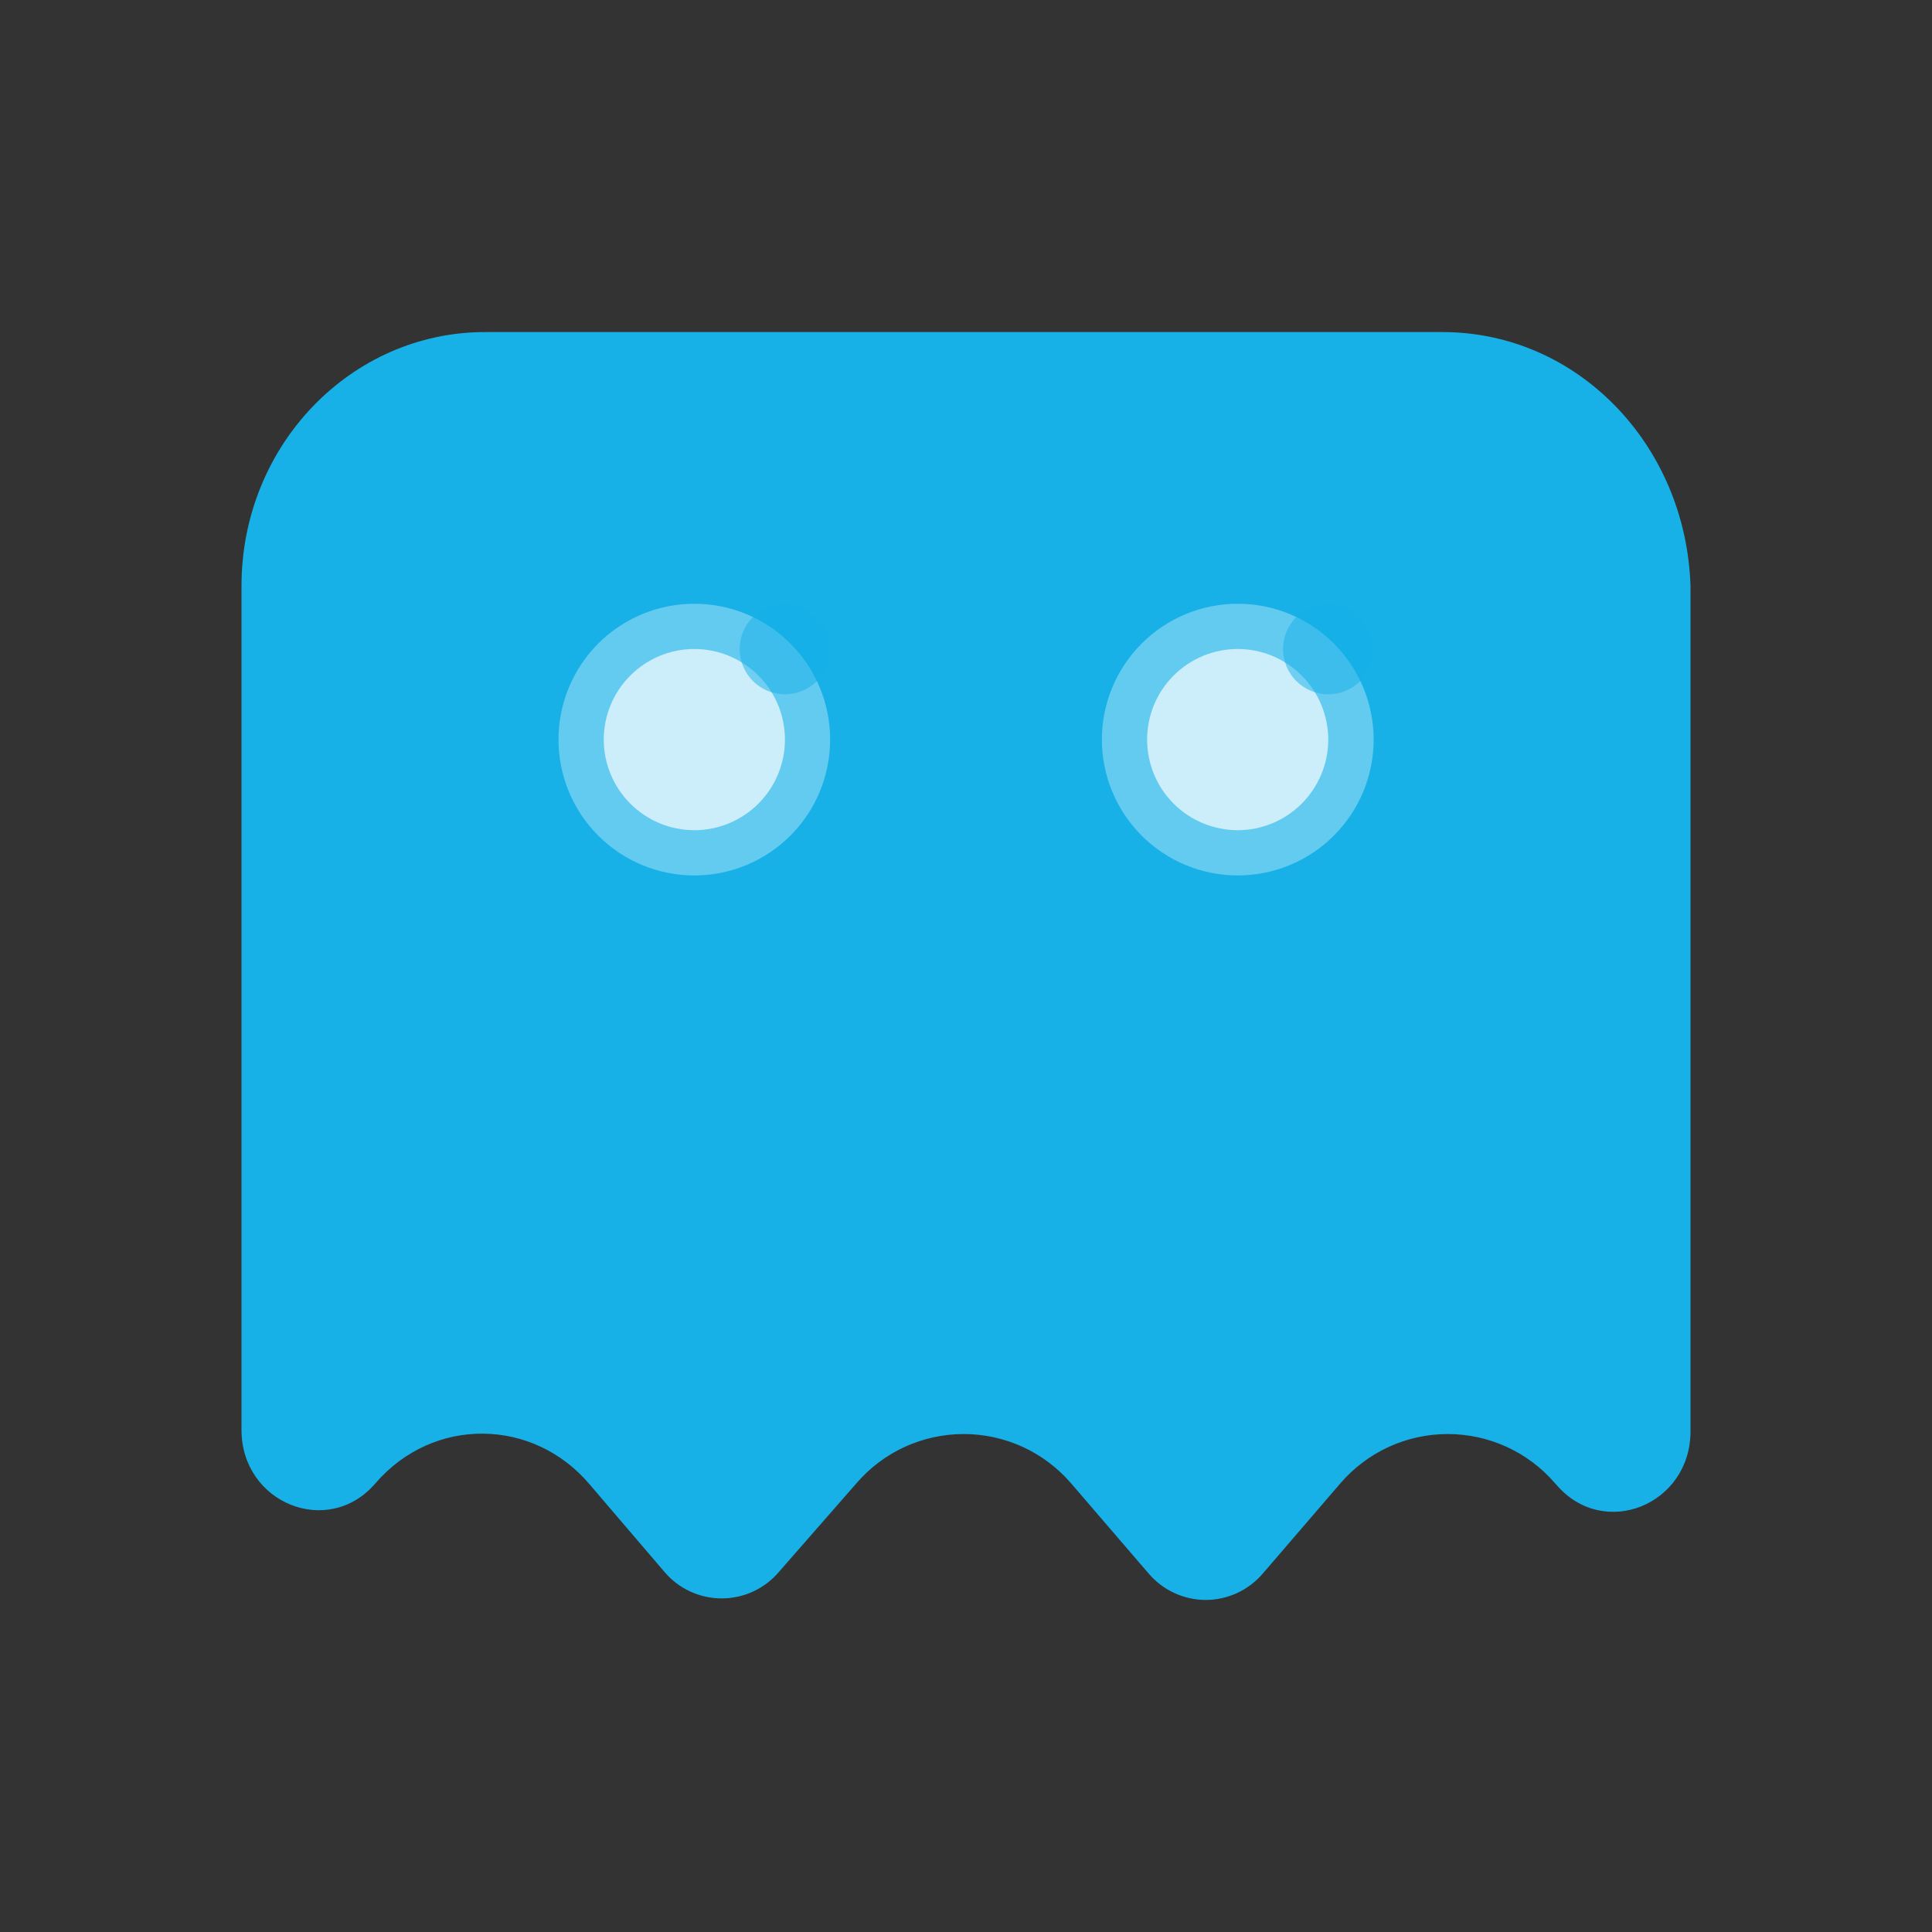 <svg width="24" height="24" viewBox="0 0 24 24" fill="none" xmlns="http://www.w3.org/2000/svg">
<rect x="0" y="0" width="24" height="24" fill="#333333" stroke="none"/>
<path d="M17.918 4.125H6.025C4.361 4.125 3 5.531 3 7.278V17.762C3 18.674 4.078 19.11 4.664 18.426C5.382 17.591 6.63 17.61 7.33 18.446L8.256 19.529C8.343 19.631 8.452 19.714 8.574 19.77C8.697 19.827 8.83 19.856 8.965 19.856C9.1 19.856 9.233 19.827 9.356 19.77C9.478 19.714 9.587 19.631 9.674 19.529L10.639 18.426C10.804 18.234 11.008 18.08 11.238 17.974C11.468 17.869 11.719 17.814 11.972 17.814C12.225 17.814 12.475 17.869 12.705 17.974C12.935 18.08 13.14 18.234 13.305 18.426L14.269 19.547C14.357 19.65 14.465 19.732 14.588 19.789C14.71 19.845 14.843 19.875 14.978 19.875C15.113 19.875 15.246 19.845 15.368 19.789C15.491 19.732 15.599 19.65 15.687 19.547L16.651 18.426C16.816 18.234 17.021 18.08 17.251 17.974C17.481 17.869 17.731 17.814 17.984 17.814C18.238 17.814 18.488 17.869 18.718 17.974C18.948 18.08 19.153 18.234 19.317 18.426L19.336 18.446C19.922 19.13 21 18.694 21 17.781V7.278C20.944 5.531 19.601 4.125 17.918 4.125Z" fill="#17B1E8"/>
<path opacity="0.5" d="M15.376 10.875C15.823 10.875 16.253 10.697 16.569 10.381C16.886 10.064 17.064 9.635 17.064 9.187C17.064 8.74 16.886 8.311 16.569 7.994C16.253 7.678 15.823 7.5 15.376 7.5C14.928 7.5 14.499 7.678 14.183 7.994C13.866 8.311 13.688 8.74 13.688 9.187C13.688 9.635 13.866 10.064 14.183 10.381C14.499 10.697 14.928 10.875 15.376 10.875Z" fill="white" fill-opacity="0.667"/>
<path d="M15.375 10.313C15.673 10.313 15.96 10.194 16.17 9.983C16.381 9.772 16.5 9.486 16.5 9.188C16.5 8.889 16.381 8.603 16.17 8.392C15.96 8.181 15.673 8.062 15.375 8.062C15.077 8.062 14.79 8.181 14.579 8.392C14.368 8.603 14.25 8.889 14.25 9.188C14.25 9.486 14.368 9.772 14.579 9.983C14.79 10.194 15.077 10.313 15.375 10.313Z" fill="white" fill-opacity="0.667"/>
<path opacity="0.5" d="M8.625 10.875C9.073 10.875 9.502 10.697 9.818 10.381C10.135 10.064 10.312 9.635 10.312 9.187C10.312 8.74 10.135 8.311 9.818 7.994C9.502 7.678 9.073 7.5 8.625 7.5C8.177 7.5 7.748 7.678 7.432 7.994C7.115 8.311 6.938 8.74 6.938 9.187C6.938 9.635 7.115 10.064 7.432 10.381C7.748 10.697 8.177 10.875 8.625 10.875Z" fill="white" fill-opacity="0.667"/>
<path d="M8.625 10.313C8.924 10.313 9.21 10.194 9.421 9.983C9.632 9.772 9.751 9.486 9.751 9.188C9.751 8.889 9.632 8.603 9.421 8.392C9.21 8.181 8.924 8.062 8.625 8.062C8.327 8.062 8.041 8.181 7.83 8.392C7.619 8.603 7.5 8.889 7.5 9.188C7.5 9.486 7.619 9.772 7.83 9.983C8.041 10.194 8.327 10.313 8.625 10.313Z" fill="white" fill-opacity="0.667"/>
<path opacity="0.5" d="M10.313 8.062C10.313 7.913 10.254 7.77 10.149 7.665C10.043 7.559 9.9 7.5 9.751 7.5C9.602 7.5 9.459 7.559 9.353 7.665C9.248 7.77 9.188 7.913 9.188 8.062C9.188 8.212 9.248 8.355 9.353 8.46C9.459 8.566 9.602 8.625 9.751 8.625C9.9 8.625 10.043 8.566 10.149 8.46C10.254 8.355 10.313 8.212 10.313 8.062ZM17.063 8.062C17.063 7.913 17.004 7.77 16.899 7.665C16.793 7.559 16.65 7.5 16.501 7.5C16.352 7.5 16.209 7.559 16.103 7.665C15.998 7.77 15.938 7.913 15.938 8.062C15.938 8.212 15.998 8.355 16.103 8.46C16.209 8.566 16.352 8.625 16.501 8.625C16.65 8.625 16.793 8.566 16.899 8.46C17.004 8.355 17.063 8.212 17.063 8.062Z" fill="#17B1E8"/>
</svg>
